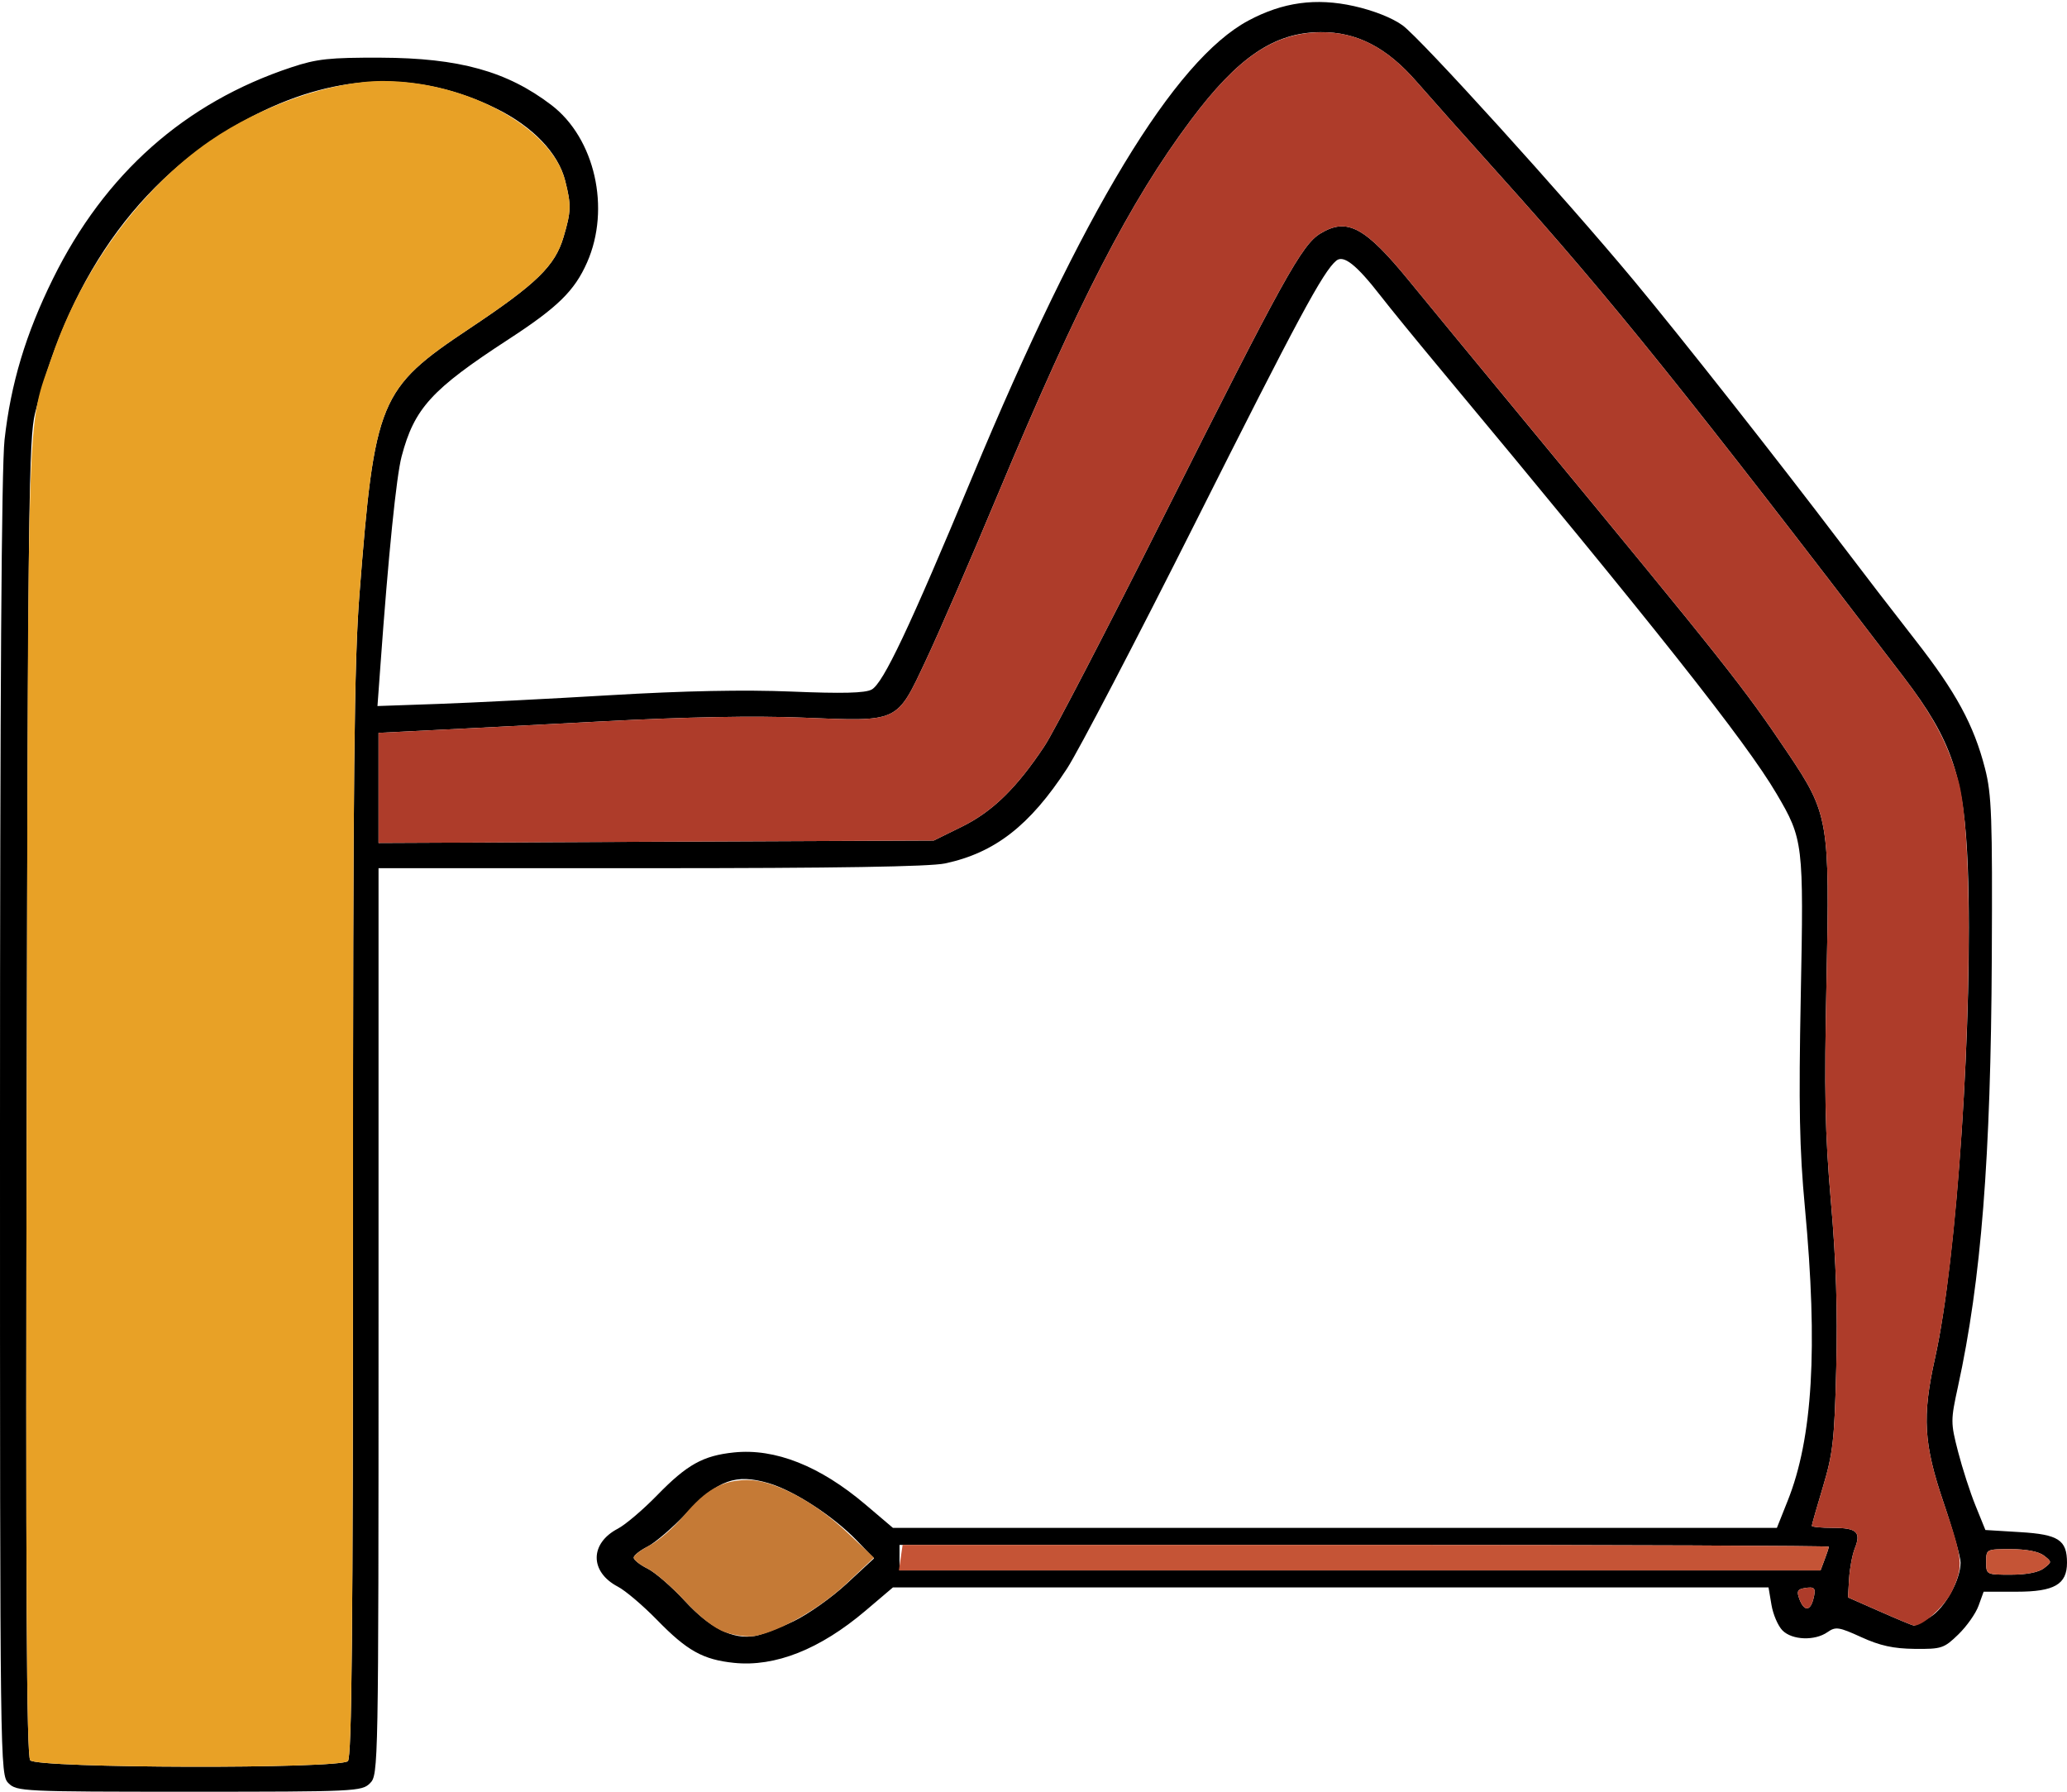 <?xml version="1.0" encoding="UTF-8" standalone="no"?>
<!DOCTYPE svg PUBLIC "-//W3C//DTD SVG 1.1//EN"
"http://www.w3.org/Graphics/SVG/1.1/DTD/svg11.dtd">
<svg width="600px" height="520px"
xmlns="http://www.w3.org/2000/svg" version="1.1">
<g transform="translate(0000, 0000) scale(1, 1)">
<path fill="#000000" stroke="none" d="
M 2.47 517.53
C 0.02 515.08 0.00 513.42 0.00 327.27
C 0.00 202.19 0.44 135.52 1.32 127.63
C 3.14 111.30 7.47 96.91 15.37 80.90
C 30.43 50.38 53.69 29.77 84.57 19.54
C 92.00 17.07 95.63 16.69 110.49 16.74
C 133.30 16.82 147.19 20.68 160.05 30.48
C 172.69 40.12 177.32 60.52 170.41 76.17
C 166.77 84.42 161.88 89.20 147.53 98.53
C 125.27 113.02 120.28 118.48 116.58 132.46
C 115.05 138.26 112.75 160.88 110.40 193.55
L 109.57 204.91
L 127.31 204.29
C 137.07 203.95 159.51 202.81 177.16 201.76
C 198.62 200.49 216.07 200.14 229.80 200.71
C 244.46 201.32 251.11 201.16 253.01 200.13
C 256.36 198.34 263.95 182.30 282.26 138.34
C 314.28 61.40 340.86 17.49 362.37 5.98
C 372.36 0.63 381.98 -0.69 393.02 1.77
C 398.70 3.04 404.14 5.19 407.12 7.35
C 412.43 11.20 453.98 57.03 474.35 81.52
C 488.05 98.00 515.78 133.17 534.21 157.48
C 540.38 165.63 550.19 178.37 555.99 185.79
C 567.80 200.90 572.96 210.42 576.20 223.02
C 578.14 230.58 578.37 237.08 578.17 277.91
C 577.90 336.04 575.10 371.49 568.36 402.38
C 566.21 412.23 566.21 412.90 568.38 421.32
C 569.62 426.12 571.90 433.19 573.47 437.03
L 576.31 444.04
L 586.41 444.66
C 597.53 445.33 600.00 446.94 600.00 453.54
C 600.00 459.82 596.33 461.95 585.43 461.95
L 575.80 461.95
L 574.33 466.01
C 573.53 468.26 570.88 472.00 568.46 474.35
C 564.30 478.39 563.59 478.62 555.79 478.54
C 549.60 478.47 545.72 477.62 540.31 475.15
C 533.75 472.16 532.85 472.03 530.47 473.69
C 526.80 476.26 520.23 476.02 517.42 473.20
C 516.12 471.90 514.69 468.57 514.22 465.79
L 513.36 460.71
L 386.27 460.71
L 259.19 460.71
L 251.22 467.48
C 238.01 478.68 225.01 483.83 213.07 482.60
C 204.07 481.67 199.44 479.09 190.74 470.16
C 186.67 465.99 181.53 461.61 179.32 460.47
C 171.17 456.19 171.17 447.94 179.32 443.67
C 181.53 442.52 186.67 438.15 190.74 433.97
C 199.44 425.04 204.07 422.46 213.07 421.53
C 225.01 420.30 238.01 425.45 251.22 436.65
L 259.19 443.42
L 387.48 443.42
L 515.79 443.42
L 518.91 435.59
C 526.19 417.42 527.73 391.26 523.93 350.54
C 522.33 333.44 522.10 321.15 522.72 289.01
C 523.59 244.70 523.46 243.57 515.69 230.36
C 506.84 215.28 480.06 181.48 417.36 106.22
C 410.85 98.40 403.37 89.24 400.74 85.84
C 393.75 76.85 390.02 73.89 387.89 75.65
C 384.05 78.84 376.78 92.36 346.95 151.73
C 329.79 185.88 313.04 217.97 309.74 223.04
C 298.93 239.62 288.77 247.51 274.32 250.59
C 269.86 251.53 242.58 251.97 188.83 251.97
L 109.88 251.97
L 109.88 383.52
C 109.88 513.42 109.84 515.10 107.41 517.53
C 105.02 519.91 103.30 520.00 54.94 520.00
C 6.58 520.00 4.85 519.91 2.47 517.53
M 100.99 511.11
C 102.12 509.97 102.47 473.20 102.47 353.14
C 102.47 225.40 102.81 192.25 104.32 172.75
C 108.73 115.97 110.01 112.84 136.30 95.33
C 155.78 82.35 161.09 77.20 163.58 68.80
C 165.80 61.31 165.85 59.56 164.05 52.43
C 162.05 44.45 154.67 36.73 144.05 31.51
C 121.74 20.53 98.49 21.06 74.53 33.11
C 42.16 49.41 20.69 78.33 10.20 119.81
C 8.37 127.05 8.12 146.48 7.75 318.50
C 7.44 460.89 7.70 509.60 8.77 510.87
C 10.69 513.22 98.67 513.43 100.99 511.11
M 230.37 470.52
C 234.52 468.54 241.46 463.63 245.80 459.60
L 253.70 452.29
L 248.77 447.15
C 241.96 440.09 230.62 432.69 223.14 430.46
C 213.58 427.64 208.49 429.46 199.38 439.05
C 195.31 443.33 190.17 447.74 187.96 448.87
C 185.75 449.98 183.95 451.42 183.95 452.07
C 183.95 452.71 185.75 454.14 187.96 455.24
C 190.17 456.33 195.02 460.55 198.77 464.60
C 206.10 472.57 212.81 475.92 219.14 474.79
C 221.17 474.44 226.23 472.51 230.37 470.52
M 560.26 469.33
C 564.51 466.74 569.06 458.61 569.11 453.54
C 569.12 451.96 566.91 444.14 564.20 436.16
C 558.38 419.08 557.91 411.13 561.70 394.11
C 568.04 365.70 572.78 294.63 571.21 251.97
C 570.22 225.53 566.69 214.98 552.63 196.56
C 489.79 114.31 467.38 86.46 435.70 51.22
C 425.91 40.33 414.90 27.96 411.23 23.74
C 402.59 13.78 393.83 9.25 383.33 9.33
C 369.89 9.40 359.31 16.60 345.58 34.98
C 328.00 58.51 313.02 87.57 289.74 143.28
C 281.94 161.95 272.52 183.68 268.81 191.54
C 260.16 209.90 261.22 209.41 232.93 208.27
C 218.88 207.70 199.23 208.07 174.69 209.37
C 154.32 210.45 131.41 211.63 123.77 212.00
L 109.88 212.69
L 109.88 228.66
L 109.88 244.65
L 190.46 244.29
L 271.05 243.94
L 279.27 239.89
C 288.11 235.53 295.15 228.66 303.23 216.46
C 305.83 212.56 321.48 182.41 338.02 149.45
C 372.49 80.80 377.89 71.06 383.22 67.80
C 391.05 63.03 396.21 65.80 409.20 81.71
C 413.99 87.57 429.54 106.46 443.78 123.69
C 500.88 192.82 506.11 199.43 518.98 218.57
C 530.84 236.25 531.17 238.21 530.19 284.70
C 529.51 317.08 529.74 328.67 531.48 348.82
C 532.99 366.09 533.44 380.44 533.02 396.99
C 532.51 417.87 532.06 421.81 529.19 431.40
C 527.40 437.36 525.93 442.49 525.93 442.83
C 525.93 443.15 528.67 443.42 532.02 443.42
C 538.99 443.42 540.30 444.64 538.41 449.36
C 537.68 451.19 536.93 455.14 536.75 458.14
L 536.42 463.60
L 545.68 467.68
C 550.77 469.93 555.22 471.77 555.56 471.79
C 555.89 471.80 558.01 470.69 560.26 469.33
M 526.35 464.16
C 527.21 460.86 526.84 460.39 523.72 460.92
C 521.77 461.26 521.49 461.86 522.33 464.11
C 523.67 467.64 525.43 467.67 526.35 464.16
M 593.28 455.15
C 595.65 453.33 595.65 453.28 593.28 451.45
C 591.78 450.29 588.20 449.60 583.72 449.60
C 576.57 449.60 576.54 449.61 576.54 453.30
C 576.54 456.99 576.57 457.01 583.72 457.01
C 588.20 457.01 591.78 456.32 593.28 455.15
M 529.65 452.60
C 530.32 450.86 530.86 449.19 530.86 448.89
C 530.86 448.61 470.17 448.36 395.99 448.36
L 261.11 448.36
L 261.11 452.07
L 261.11 455.77
L 394.78 455.77
L 528.46 455.77
L 529.65 452.60"/>
<path fill="#ae3c2a" stroke="none" d="
M 545.68 467.68
L 536.42 463.60
L 536.75 458.14
C 536.93 455.14 537.68 451.19 538.41 449.36
C 540.30 444.64 538.99 443.42 532.02 443.42
C 528.67 443.42 525.93 443.15 525.93 442.83
C 525.93 442.49 527.40 437.36 529.19 431.40
C 532.06 421.81 532.51 417.87 533.02 396.99
C 533.44 380.44 532.99 366.09 531.48 348.82
C 529.74 328.67 529.51 317.08 530.19 284.70
C 531.17 238.21 530.84 236.25 518.98 218.57
C 506.11 199.43 500.88 192.82 443.78 123.69
C 429.54 106.46 413.99 87.57 409.20 81.71
C 396.21 65.80 391.05 63.03 383.22 67.80
C 377.89 71.06 372.49 80.80 338.02 149.45
C 321.48 182.41 305.83 212.56 303.23 216.46
C 295.15 228.66 288.11 235.53 279.27 239.89
L 271.05 243.94
L 190.46 244.29
L 109.88 244.65
L 109.88 228.66
L 109.88 212.69
L 123.77 212.00
C 131.41 211.63 154.32 210.45 174.69 209.37
C 199.23 208.07 218.88 207.70 232.93 208.27
C 261.22 209.41 260.16 209.90 268.81 191.54
C 272.52 183.68 281.94 161.95 289.74 143.28
C 313.02 87.57 328.00 58.51 345.58 34.98
C 359.27 16.65 369.74 9.55 383.33 9.36
C 393.80 9.23 402.54 13.73 411.23 23.74
C 414.90 27.96 425.91 40.33 435.70 51.22
C 467.38 86.46 489.79 114.31 552.63 196.56
C 561.23 207.84 565.53 215.99 568.49 226.65
C 574.74 249.20 570.47 354.77 561.70 394.11
C 557.91 411.13 558.38 419.08 564.20 436.16
C 569.81 452.66 569.99 454.40 566.72 461.61
C 564.74 465.95 558.20 471.93 555.56 471.79
C 555.22 471.77 550.77 469.93 545.68 467.68"/>
<path fill="#ae3c2a" stroke="none" d="
M 522.33 464.11
C 521.49 461.86 521.77 461.26 523.72 460.92
C 526.84 460.39 527.21 460.86 526.35 464.16
C 525.43 467.67 523.67 467.64 522.33 464.11"/>
<path fill="#e8a126" stroke="none" d="
M 8.77 510.87
C 7.70 509.60 7.44 460.89 7.75 318.50
C 8.21 110.19 7.69 125.00 15.20 103.14
C 23.81 78.02 41.06 54.56 60.95 40.87
C 75.93 30.56 96.30 23.50 111.11 23.50
C 135.41 23.50 160.19 37.04 164.05 52.43
C 165.85 59.56 165.80 61.31 163.58 68.80
C 161.09 77.20 155.78 82.35 136.30 95.33
C 110.01 112.84 108.73 115.97 104.32 172.75
C 102.81 192.25 102.47 225.40 102.47 353.14
C 102.47 473.20 102.12 509.97 100.99 511.11
C 98.67 513.43 10.69 513.22 8.77 510.87"/>
<path fill="#c57a36" stroke="none" d="
M 210.49 473.71
C 207.36 472.61 203.07 469.27 198.77 464.60
C 195.02 460.55 190.17 456.33 187.96 455.24
C 185.75 454.14 183.95 452.71 183.95 452.05
C 183.95 451.41 186.04 449.82 188.59 448.51
C 191.14 447.21 195.62 443.31 198.54 439.84
C 204.91 432.28 209.59 429.64 216.78 429.52
C 224.32 429.41 236.16 435.58 245.80 444.64
L 253.70 452.07
L 245.80 459.49
C 238.01 466.81 226.35 473.51 219.14 474.79
C 217.10 475.16 213.21 474.67 210.49 473.71"/>
<path fill="#c55436" stroke="none" d="
M 576.54 453.30
C 576.54 449.61 576.57 449.60 583.72 449.60
C 588.20 449.60 591.78 450.29 593.28 451.45
C 595.65 453.28 595.65 453.33 593.28 455.15
C 591.78 456.32 588.20 457.01 583.72 457.01
C 576.57 457.01 576.54 456.99 576.54 453.30"/>
<path fill="#c55436" stroke="none" d="
M 261.47 452.07
L 262.01 448.36
L 396.43 448.36
C 470.37 448.36 530.86 448.61 530.86 448.89
C 530.86 449.19 530.32 450.86 529.65 452.60
L 528.46 455.77
L 394.69 455.77
L 260.93 455.77
L 261.47 452.07"/>
</g>
</svg>
